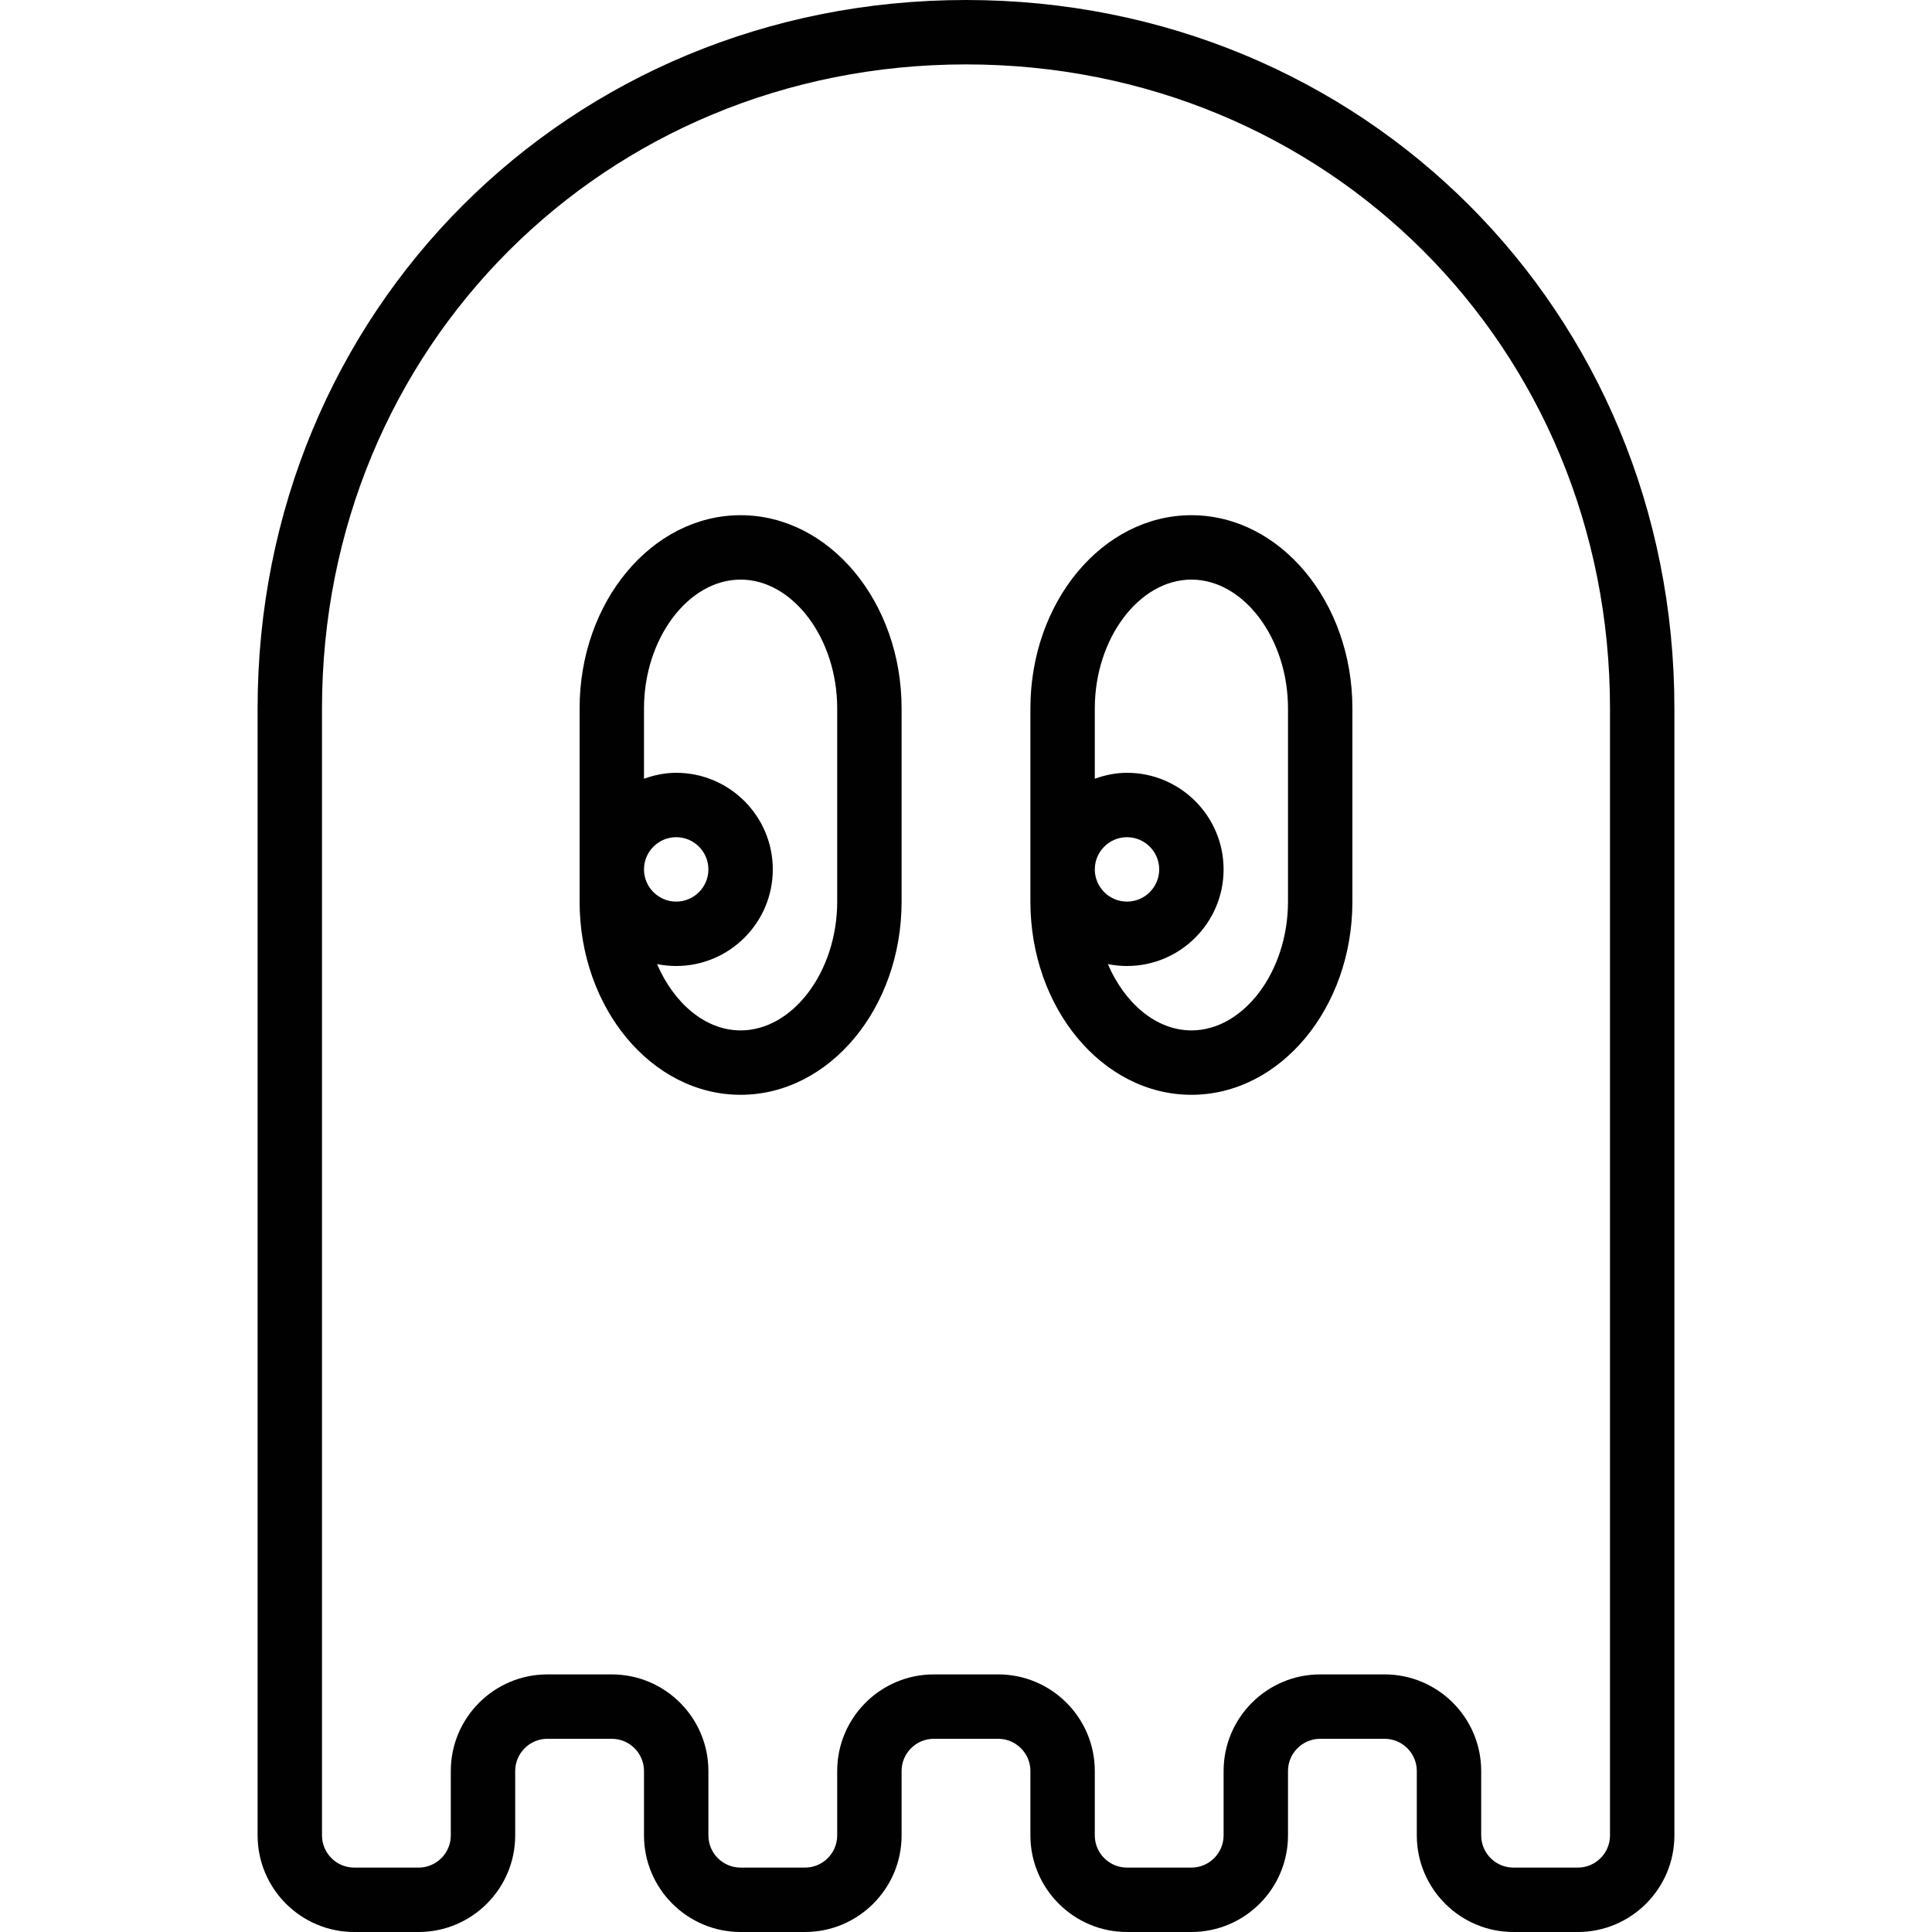 <?xml version="1.0" encoding="utf-8"?>
<!-- Generator: Adobe Illustrator 17.0.0, SVG Export Plug-In . SVG Version: 6.00 Build 0)  -->
<!DOCTYPE svg PUBLIC "-//W3C//DTD SVG 1.1//EN" "http://www.w3.org/Graphics/SVG/1.1/DTD/svg11.dtd">
<svg version="1.1" id="Layer_1" xmlns="http://www.w3.org/2000/svg" xmlns:xlink="http://www.w3.org/1999/xlink" x="0px" y="0px"
	 width="60px" height="60px" viewBox="0 0 60 60" enable-background="new 0 0 60 60" xml:space="preserve">
<g>
	<path fill="#010101" d="M30,0C17.664,0,8,9.664,8,22v35c0,1.654,1.346,3,3,3h2c1.654,0,3-1.346,3-3v-2c0-0.551,0.449-1,1-1h2
		c0.551,0,1,0.449,1,1v2c0,1.654,1.346,3,3,3h2c1.654,0,3-1.346,3-3v-2c0-0.551,0.449-1,1-1h2c0.551,0,1,0.449,1,1v2
		c0,1.654,1.346,3,3,3h2c1.654,0,3-1.346,3-3v-2c0-0.551,0.449-1,1-1h2c0.551,0,1,0.449,1,1v2c0,1.654,1.346,3,3,3h2
		c1.654,0,3-1.346,3-3V22C52,9.664,42.336,0,30,0z M50,57c0,0.551-0.449,1-1,1h-2c-0.551,0-1-0.449-1-1v-2c0-1.654-1.346-3-3-3h-2
		c-1.654,0-3,1.346-3,3v2c0,0.551-0.449,1-1,1h-2c-0.551,0-1-0.449-1-1v-2c0-1.654-1.346-3-3-3h-2c-1.654,0-3,1.346-3,3v2
		c0,0.551-0.449,1-1,1h-2c-0.551,0-1-0.449-1-1v-2c0-1.654-1.346-3-3-3h-2c-1.654,0-3,1.346-3,3v2c0,0.551-0.449,1-1,1h-2
		c-0.551,0-1-0.449-1-1V22c0-11.215,8.785-20,20-20s20,8.785,20,20V57z"/>
	<path fill="#010101" d="M37,16c-2.757,0-5,2.691-5,6v6c0,3.309,2.243,6,5,6s5-2.691,5-6v-6C42,18.691,39.757,16,37,16z M34,27
		c0-0.551,0.449-1,1-1s1,0.449,1,1s-0.449,1-1,1S34,27.551,34,27z M40,28c0,2.168-1.374,4-3,4c-1.1,0-2.073-0.847-2.595-2.06
		C34.598,29.979,34.796,30,35,30c1.654,0,3-1.346,3-3s-1.346-3-3-3c-0.352,0-0.686,0.072-1,0.184V22c0-2.168,1.374-4,3-4
		s3,1.832,3,4V28z"/>
	<path fill="#010101" d="M23,16c-2.757,0-5,2.691-5,6v6c0,3.309,2.243,6,5,6s5-2.691,5-6v-6C28,18.691,25.757,16,23,16z M20,27
		c0-0.551,0.449-1,1-1s1,0.449,1,1s-0.449,1-1,1S20,27.551,20,27z M26,28c0,2.168-1.374,4-3,4c-1.1,0-2.073-0.847-2.595-2.06
		C20.598,29.979,20.796,30,21,30c1.654,0,3-1.346,3-3s-1.346-3-3-3c-0.352,0-0.686,0.072-1,0.184V22c0-2.168,1.374-4,3-4
		s3,1.832,3,4V28z"/>
</g>
</svg>
